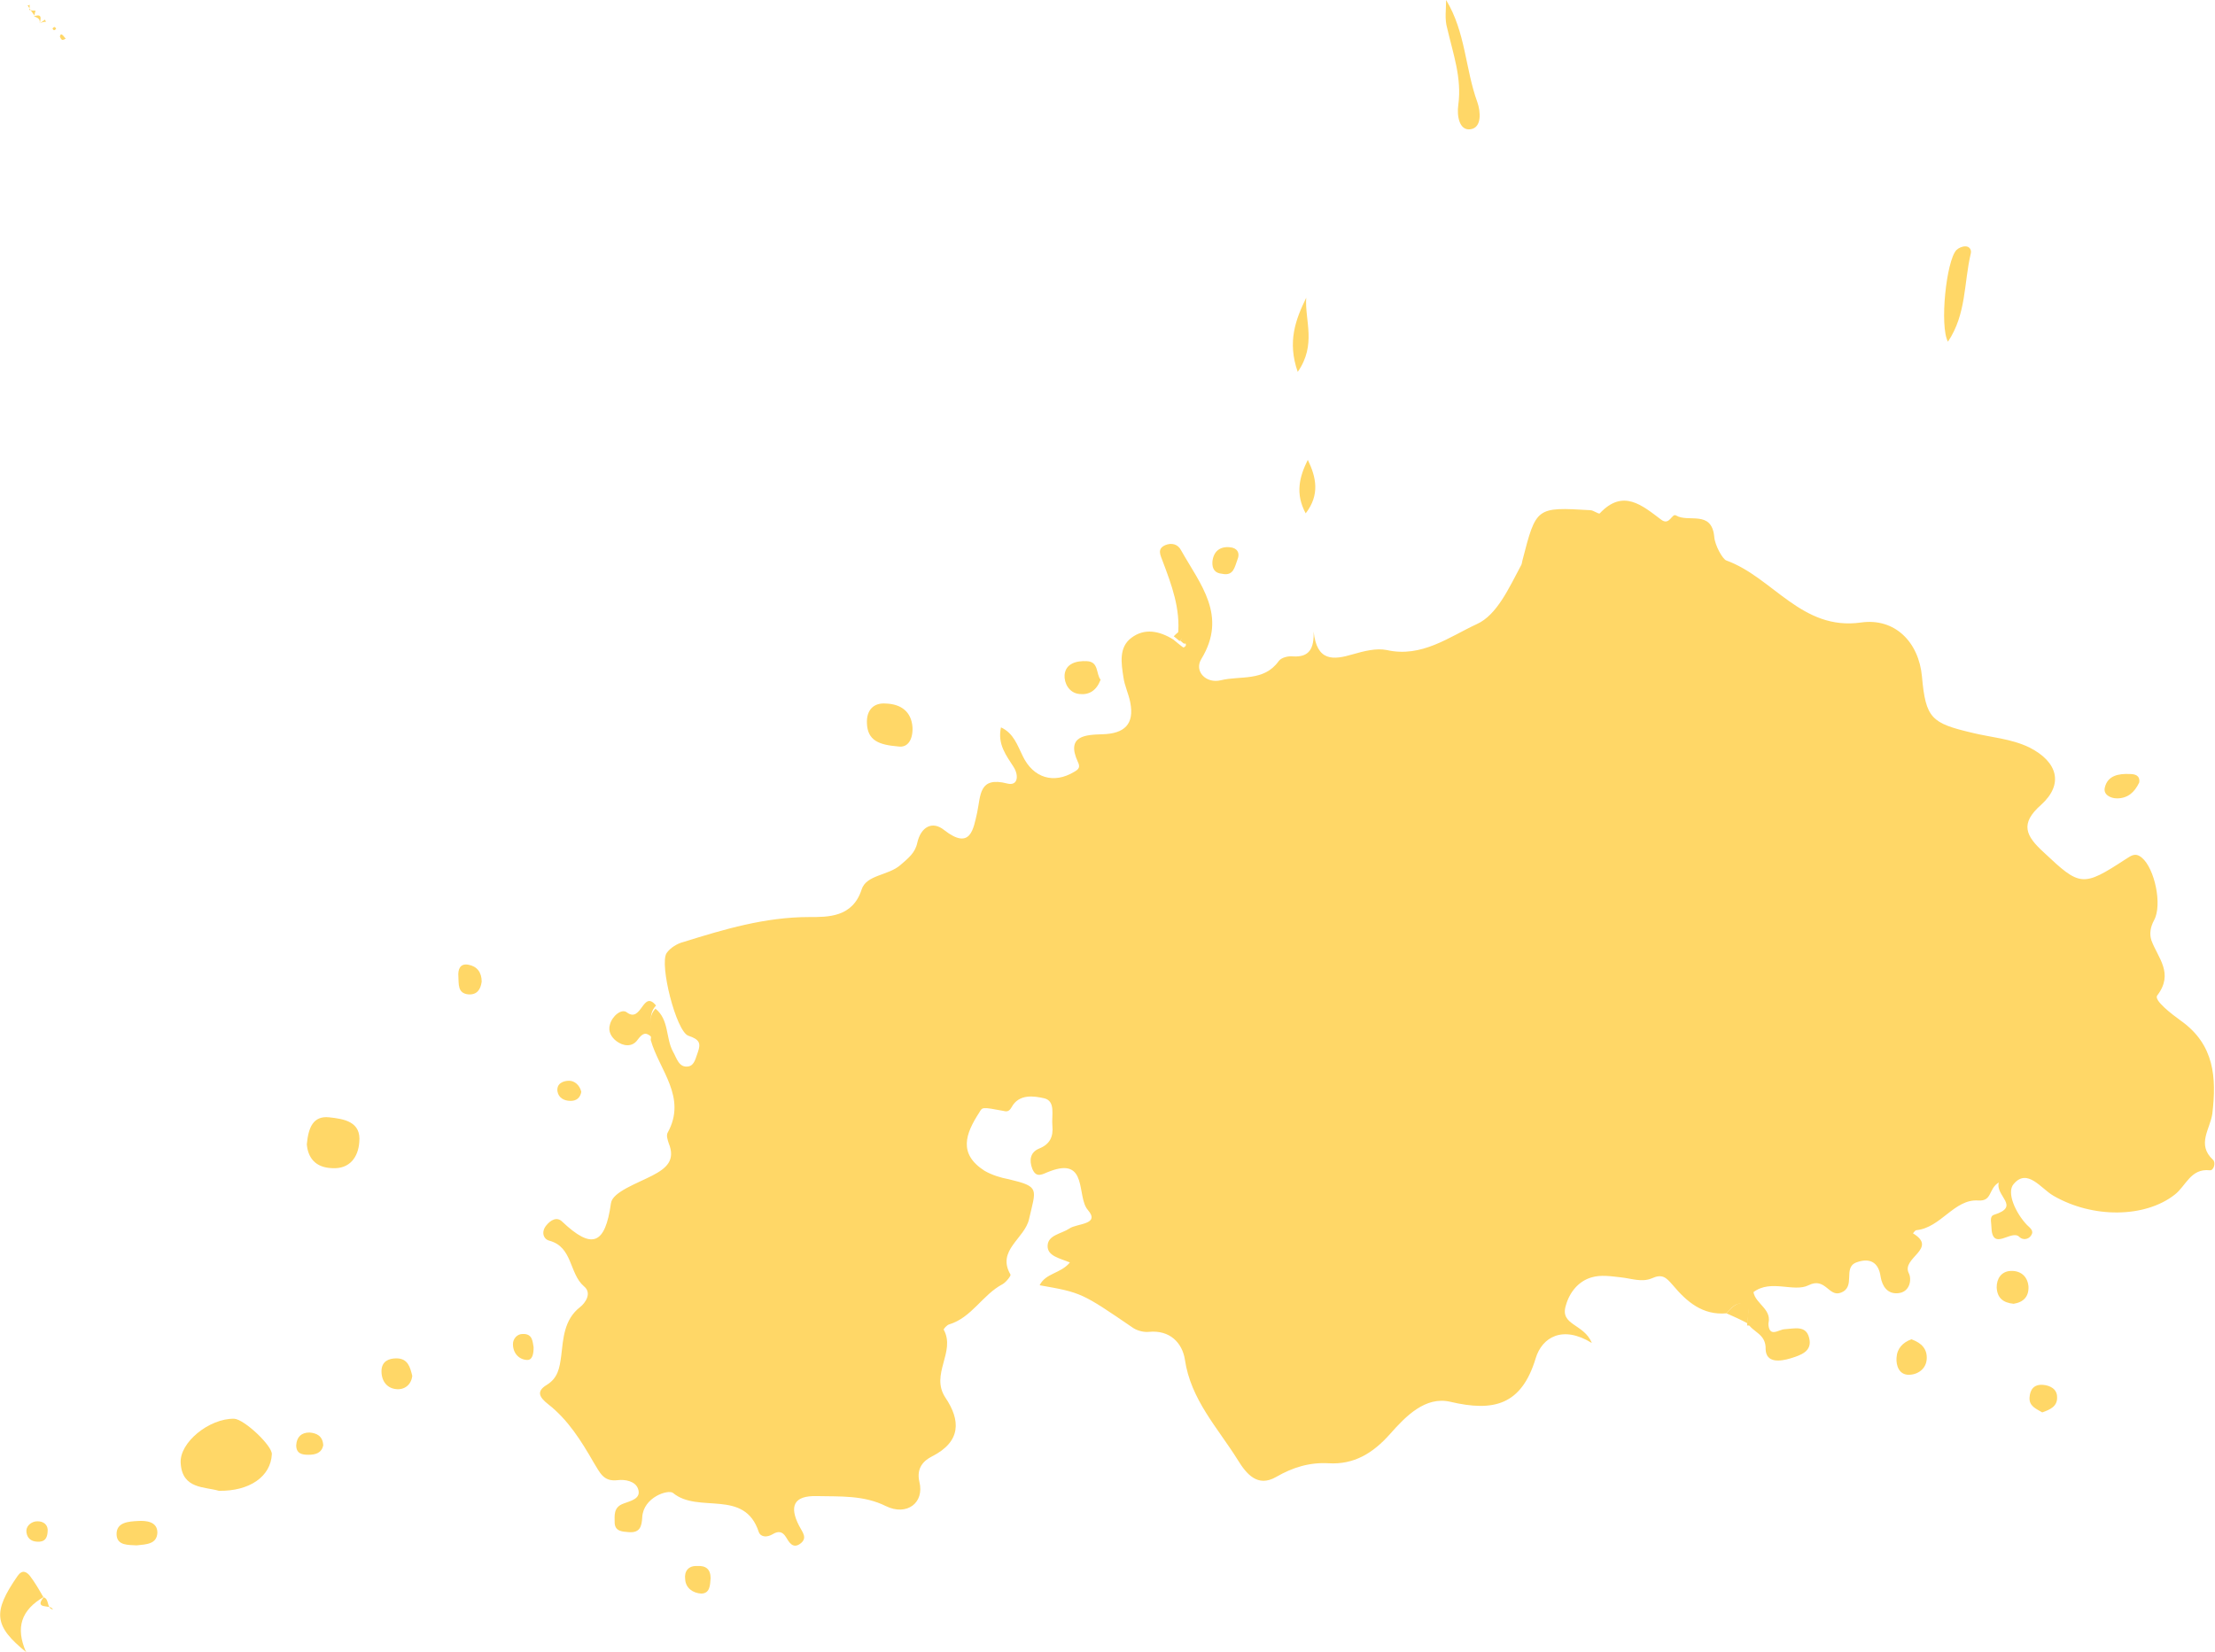 <?xml version="1.0" encoding="utf-8"?>
<!-- Generator: Adobe Illustrator 22.1.0, SVG Export Plug-In . SVG Version: 6.00 Build 0)  -->
<svg version="1.1" id="Layer_1" xmlns="http://www.w3.org/2000/svg" xmlns:xlink="http://www.w3.org/1999/xlink" x="0px" y="0px"
	 viewBox="0 0 418 311.9" style="enable-background:new 0 0 418 311.9;" xml:space="preserve">
<style type="text/css">
	.st0{fill:#FFD767;}
</style>
<path class="st0" d="M325.8,247.9c-4.5,0.4-7.5-2.2-10.1-5.3c-1.3-1.5-2-2.2-4-1.3c-1.9,0.8-3.9,0-5.9-0.2c-1.8-0.2-3.7-0.5-5.4,0
	c-2.5,0.7-4.2,2.8-4.9,5.3c-1.2,3.8,3.4,3.4,4.9,7.1c-5.5-3.4-9.4-1.1-10.6,2.9c-2.7,8.9-8,10.1-16.1,8.2c-4.7-1.1-8.4,2.7-11.4,6.1
	c-3.2,3.6-6.8,5.8-11.6,5.5c-3.6-0.2-6.8,0.8-9.9,2.6c-3.5,2-5.6-0.6-7.2-3.2c-3.8-6.1-8.9-11.4-10-19c-0.5-3.1-2.8-5.6-6.8-5.2
	c-0.9,0.1-2.1-0.2-2.9-0.7c-9.8-6.7-9.8-6.7-17.7-8.1c1.1-2.3,4-2.2,5.7-4.3c-1.9-0.8-4.3-1.2-4.2-3.2c0.1-2,2.6-2.2,4.1-3.2
	c1.4-1,5.9-0.7,3.5-3.5c-2.2-2.5,0.1-10.1-7.2-7.3c-1.2,0.4-2.5,1.5-3.3-0.5c-0.6-1.6-0.4-3.1,1.3-3.8c2-0.8,2.7-2.2,2.5-4.3
	c-0.2-1.9,0.7-4.7-1.6-5.2c-1.8-0.4-4.7-0.9-6.1,1.7c-0.4,0.7-0.8,0.9-1.5,0.7c-4.2-0.8-4-0.7-4.6,0.3c-2.6,4-4,7.8,1,11
	c1.4,0.8,3,1.3,4.6,1.6c5.9,1.4,5.1,1.8,3.8,7.5c-0.8,3.7-6.2,5.9-3.5,10.5c0.1,0.2-0.8,1.4-1.5,1.8c-3.8,2-5.8,6.3-10.1,7.6
	c-0.4,0.1-1.1,0.9-1,1c2.3,4.2-2.6,8.4,0.3,12.8c2.9,4.3,3,8.3-2.5,11.1c-1.6,0.8-3,2.2-2.4,4.8c1,4-2.4,6.5-6.3,4.6
	c-4.2-2.1-8.7-1.8-13.1-1.9c-4.3-0.1-5.2,1.9-3.3,5.6c0.6,1.2,1.7,2.3,0.2,3.4c-1.4,1-2.1-0.3-2.7-1.3c-0.7-1.1-1.5-1.1-2.5-0.5
	c-1,0.6-2.2,0.6-2.6-0.4c-2.7-8.3-11.4-3.4-16.2-7.4c-0.9-0.7-5.6,0.8-5.8,4.6c-0.1,1.7-0.4,3-2.6,2.8c-1.1-0.1-2.5-0.1-2.6-1.7
	c0-1.4-0.3-3,1.7-3.7c1.3-0.5,3.4-0.9,2.7-2.8c-0.5-1.4-2.4-1.8-3.9-1.6c-2.7,0.3-3.3-1.5-4.5-3.4c-2.3-4-4.8-8-8.5-10.9
	c-1.8-1.4-2.3-2.5-0.3-3.7c2.1-1.3,2.4-3.2,2.7-5.4c0.4-3.3,0.5-6.9,3.6-9.3c0.9-0.7,2.3-2.6,0.7-3.9c-2.8-2.4-2.1-7.4-6.5-8.6
	c-1.2-0.3-1.6-1.7-0.6-2.9c0.8-1,2-1.7,3-0.7c5.6,5.3,8.1,4.4,9.2-3.5c0.3-2.1,4.9-3.7,7.8-5.2c2.7-1.4,4.4-2.9,3.1-6.1
	c-0.2-0.6-0.5-1.5-0.2-2c3.7-6.7-1.6-11.8-3.2-17.5c0.3-2-0.8-4.1,0.9-5.9c2.6,2.1,1.9,5.5,3.3,8.1c0.7,1.2,1.1,3.1,2.9,2.8
	c1.2-0.2,1.4-1.7,1.8-2.7c0.6-1.7,0.3-2.4-1.8-3.1c-2.3-0.8-5.5-13.5-4.1-15.6c0.7-1,2-1.8,3.2-2.1c7.7-2.4,15.4-4.7,23.7-4.7
	c3.5,0,8.2,0.1,9.9-5.2c0.9-2.8,5-2.6,7.3-4.6c1.5-1.3,2.8-2.3,3.2-4.2c0.7-3.1,2.9-4.2,5.1-2.4c5,3.9,5.5-0.3,6.2-3.3
	c0.7-3.3,0.3-6.9,5.7-5.5c2,0.5,2.2-1.5,1.2-3.1c-1.4-2.2-3.1-4.3-2.4-7.5c2.4,1.1,3.1,3.4,4.1,5.4c2,4.2,5.9,5.3,9.7,3
	c0.9-0.5,1.2-0.9,0.7-1.9c-2.3-5,1.6-5.1,4.6-5.2c4.2-0.1,6.1-1.9,5.3-6c-0.3-1.6-1.1-3.2-1.3-4.8c-0.4-2.6-0.9-5.6,1.5-7.4
	c2.5-1.9,5.3-1.3,7.9,0.3c0.4,0.3,0.7,0.6,1.1,0.9c0.3,0.2,0.8,0.7,0.9,0.6c0.8-0.4,0.2-0.9-0.1-1.3c-0.3-0.3-0.7-0.7-1-1
	c0.5-5-1.2-9.5-2.9-14c-0.4-1.1-1.1-2.3,0.5-3c1.2-0.5,2.4-0.2,3,1c3.6,6.4,8.8,12.3,3.8,20.5c-1.4,2.3,0.9,4.7,3.7,4
	c3.7-0.9,8.1,0.3,10.9-3.6c0.5-0.7,1.8-1,2.7-0.9c3.1,0.2,4-1.5,3.9-4.7c0.6,5.7,3.7,5.4,7.4,4.3c2.1-0.6,4.4-1.2,6.4-0.8
	c6.6,1.5,11.8-2.5,17-4.9c3.8-1.7,6.1-6.9,8.3-11c0.2-0.3,0.2-0.6,0.3-1c2.6-10.1,2.6-10.1,12.8-9.5c0.6,0,1.6,0.8,1.8,0.6
	c4.4-4.7,8-1.5,11.6,1.2c1.6,1.2,2-1.3,2.8-0.8c2.3,1.4,6.7-1.1,7.2,4c0.1,1.6,1.6,4.3,2.3,4.5c8.8,3.2,14.2,13.3,25.4,11.7
	c6.4-0.9,10.9,3.7,11.5,10.2c0.7,7.9,1.8,8.8,9.4,10.6c3.6,0.9,7.4,1.1,10.9,2.8c5.3,2.7,6.5,6.9,2.2,10.8c-4.1,3.6-2.9,5.9,0.5,9
	c6.8,6.4,7.3,6.6,15.4,1.3c1-0.6,1.8-1.4,3.1-0.3c2.4,2,3.9,8.9,2.3,11.8c-0.7,1.3-0.9,2.6-0.5,3.8c1.2,3.3,4.3,6.2,1.1,10.4
	c-0.7,0.9,2.7,3.5,4.5,4.8c6.3,4.5,6.7,10.7,5.9,17.5c-0.4,2.9-3,5.8,0.1,8.7c0.6,0.5,0.2,2.1-0.6,2c-3.6-0.4-4.5,3-6.6,4.6
	c-5.6,4.4-15.5,4.5-22.9,0.2c-2.3-1.3-4.9-5.3-7.5-2.2c-1.4,1.6,0.4,5.5,2.5,7.7c0.6,0.6,1.4,1.1,0.8,2c-0.5,0.8-1.6,0.9-2.2,0.3
	c-1.5-1.6-5.2,3-5.3-2c0-0.8-0.4-1.9,0.5-2.2c5.1-1.6,0.2-3.5,0.9-6.1c-2,1.2-1.2,3.6-3.9,3.4c-4.5-0.3-7,5.1-11.6,5.6
	c-0.3,0-0.5,0.4-0.7,0.6c4.8,2.9-2.2,4.6-0.8,7.5c0.6,1.1,0.3,3.6-2,3.8c-2,0.2-3-1.3-3.3-3.1c-0.4-2.9-2.2-3.6-4.6-2.7
	c-2.6,1,0,4.6-2.9,5.7c-2.3,0.9-2.9-3-6.1-1.4c-2.8,1.4-7.1-1.2-10.4,1.3c0.4,2.3,3.8,3.3,2.7,6.3c-1.3,0-2.6,0-3.9,0l0,0
	c0-1.2,0.5-3.3,0-3.6C328.2,245.3,326.9,246.6,325.8,247.9z"/>
<path class="st0" d="M41.3,281.4c-2.7-0.8-6.9-0.3-7.2-5.2c-0.3-3.9,5.4-8.5,10.1-8.4c1.9,0.1,7.2,5.1,7.1,6.7
	C51.1,278.7,47.1,281.5,41.3,281.4z"/>
<path class="st0" d="M57.9,216c0.3-3.2,1.2-5.4,4.2-5.1c2.8,0.3,6.1,0.8,5.7,4.7c-0.2,2.8-1.8,5.1-5.1,4.9
	C59.4,220.4,58.1,218.4,57.9,216z"/>
<path class="st0" d="M272.9,0c3.7,6.1,3.6,13,5.9,19.3c0.6,1.7,0.9,4.8-1.3,5.1c-2.1,0.3-2.6-2.5-2.3-4.6c0.7-5.1-1-9.7-2.1-14.5
	C272.6,3.6,272.9,1.8,272.9,0z"/>
<path class="st0" d="M367.6,64.5c-1.6-3-0.3-15.3,1.6-17.3c0.4-0.4,1.1-0.7,1.7-0.7c0.8,0,1.2,0.7,1,1.4
	C370.6,53.4,371.1,59.3,367.6,64.5z"/>
<path class="st0" d="M5,311.9c-6.2-5-6.4-7.6-1.7-14.4c0.9-1.3,1.7-0.8,2.3-0.1c1,1.3,1.8,2.7,2.6,4.1l0.1-0.1
	c-4.3,2.5-5.4,5.8-3.4,10.4L5,311.9z"/>
<path class="st0" d="M169.5,140.9c-3.6-0.3-5.8-1.1-5.9-4.4c-0.1-2.4,1.2-3.9,3.6-3.7c2.8,0.1,4.8,1.5,5,4.5
	C172.3,139.6,171.3,141.2,169.5,140.9z"/>
<path class="st0" d="M329.8,249.7c1.3,0,2.6,0,3.9,0c0.1,3,2,1.2,3.1,1.2c1.8-0.1,4-0.8,4.6,1.6c0.7,2.6-1.6,3.3-3.5,3.9
	c-2,0.6-4.6,0.9-4.7-1.7C333.3,251.7,330.7,251.5,329.8,249.7z"/>
<path class="st0" d="M123.8,189.8c-1.7,1.8-0.6,3.9-0.9,5.9c-1.1-1-1.7-0.6-2.6,0.6c-1,1.4-2.7,1.2-4,0.2c-0.9-0.7-1.6-1.8-1.2-3.1
	c0.4-1.6,2.2-3.1,3.2-2.3C121.1,193.2,121.3,186.7,123.8,189.8z"/>
<path class="st0" d="M207.7,128.3c-0.8,2.1-2.2,2.9-4,2.7c-2-0.2-2.9-2.1-2.8-3.6c0.2-2.2,2.3-2.7,4.2-2.6
	C207.4,124.9,206.8,127.2,207.7,128.3z"/>
<path class="st0" d="M244.9,70.2c-2-5.7-0.4-9.9,1.6-14C246.2,60.5,248.5,65,244.9,70.2z"/>
<path class="st0" d="M246.8,86.8c1.6,3.3,2.3,6.6-0.4,10.1C244.4,93.2,245.2,90,246.8,86.8z"/>
<path class="st0" d="M25.8,291.7c-1.5-0.1-3.7,0.1-3.8-2c-0.1-2.4,2.3-2.5,4-2.6c1.6-0.1,3.7,0.1,3.7,2.2
	C29.6,291.5,27.6,291.5,25.8,291.7z"/>
<path class="st0" d="M380,246.1c-2-0.2-3.1-1.1-3.2-3.1c0-1.7,0.9-3,2.6-3.1c1.8-0.1,3.2,0.9,3.4,2.9
	C382.9,244.7,381.9,245.8,380,246.1z"/>
<path class="st0" d="M360.7,252.8c2,0.7,3,1.9,2.9,3.7c-0.1,1.9-1.7,3-3.4,3c-1.8,0-2.4-1.7-2.3-3.2
	C358,254.5,359.1,253.4,360.7,252.8z"/>
<path class="st0" d="M77.8,259.7c-0.2,1.8-1.6,2.7-3.1,2.5c-1.8-0.2-2.8-1.7-2.7-3.6c0.1-1.6,1.3-2.2,2.8-2.2
	C77,256.4,77.4,258.1,77.8,259.7z"/>
<path class="st0" d="M385.4,266.6c-1.2-0.7-2.5-1.2-2.4-2.8c0.1-1.5,0.8-2.5,2.5-2.4c1.4,0.1,2.7,0.8,2.7,2.3
	C388.3,265.5,386.8,266.1,385.4,266.6z"/>
<path class="st0" d="M403.7,147.7c-0.9,1.9-2.2,3-4.2,3c-1.2,0-2.6-0.7-2.3-2c0.5-2.3,2.6-2.7,4.7-2.6
	C402.8,146.1,403.9,146.3,403.7,147.7z"/>
<path class="st0" d="M90.9,185.3c-0.2,1.5-0.9,2.5-2.5,2.4c-2.1-0.2-1.8-2-1.9-3.4c-0.1-1.3,0.3-2.5,1.9-2.2
	C90,182.4,90.9,183.5,90.9,185.3z"/>
<path class="st0" d="M230.6,108.3c-1.3-0.1-1.9-0.9-1.8-2.3c0.2-1.9,1.4-2.9,3.3-2.7c1.3,0.1,2,1,1.4,2.4
	C233,107,232.8,108.8,230.6,108.3z"/>
<path class="st0" d="M131.6,295.6c1.6-0.1,2.5,0.6,2.5,2.3c-0.1,1.3-0.1,2.9-1.8,2.9c-1.5-0.1-2.9-1-3-2.7
	C129.1,296.6,129.9,295.5,131.6,295.6z"/>
<path class="st0" d="M61,272.8c-0.3,1.5-1.5,1.8-2.8,1.8c-1.2,0-2.3-0.2-2.3-1.8c0.1-1.6,1-2.4,2.5-2.4
	C59.7,270.5,60.9,271,61,272.8z"/>
<path class="st0" d="M100.7,254.3c0,1.2-0.2,2.5-1.3,2.4c-1.5-0.1-2.6-1.3-2.6-3c0-1,0.8-1.9,1.8-1.9
	C100.5,251.7,100.5,253.2,100.7,254.3z"/>
<path class="st0" d="M9,288.7c0,1.3-0.3,2.2-1.5,2.3c-1.3,0.1-2.3-0.4-2.5-1.7c-0.2-1.1,0.7-1.9,1.6-2.1C7.8,287,8.9,287.5,9,288.7z
	"/>
<path class="st0" d="M109.7,206.1c-0.2,1.1-0.9,1.7-2,1.7c-1.3,0-2.3-0.6-2.5-1.8c-0.2-1.5,1.1-2,2.2-2
	C108.4,204,109.4,204.8,109.7,206.1z"/>
<path class="st0" d="M325.8,247.9c1.1-1.3,2.4-2.5,4-1.7c0.5,0.3,0,2.3,0,3.6C328.5,249.1,327.2,248.5,325.8,247.9z"/>
<path class="st0" d="M8.2,301.5c1.2,0.3,0.5,2.1,1.8,2.3l-0.1-0.1c-0.4-0.9-3.6,0.2-1.6-2.3C8.3,301.4,8.2,301.5,8.2,301.5z"/>
<path class="st0" d="M11.3,6.9c0.1-0.5,0.3-0.5,0.6-0.2c0.2,0.2,0.3,0.4,0.5,0.6c-0.2,0.1-0.5,0.3-0.7,0.2
	C11.5,7.4,11.4,7.1,11.3,6.9z"/>
<path class="st0" d="M6.4,3.1C8,2.5,7.7,3.5,7.5,4.4l0-0.1C7.6,3.5,7,3.3,6.4,3.1C6.5,3,6.4,3.1,6.4,3.1z"/>
<path class="st0" d="M7.5,4.4c0.3-0.2,0.6-0.4,1-0.7C8.5,3.8,8.6,4,8.7,4.1C8.3,4.1,7.9,4.2,7.5,4.4C7.5,4.3,7.5,4.4,7.5,4.4z"/>
<path class="st0" d="M10,303.7l0,0.1c0,0-0.1-0.2-0.1-0.2C9.9,303.7,10,303.7,10,303.7z"/>
<path class="st0" d="M4.9,311.8l0.2,0C5,311.8,5,311.9,4.9,311.8C5,311.9,4.9,311.8,4.9,311.8z"/>
<path class="st0" d="M5.6,1.9C6,2,6.3,2,6.7,2C6.6,2.4,6.5,2.7,6.5,3.1c0,0,0.1-0.1,0.1-0.1C6.3,2.7,6,2.2,5.7,1.8
	C5.7,1.8,5.6,1.9,5.6,1.9z"/>
<path class="st0" d="M10.6,5.4c-0.1,0.1-0.2,0.3-0.4,0.3c-0.1,0-0.2-0.2-0.3-0.3c0.1-0.1,0.2-0.3,0.4-0.3
	C10.4,5.1,10.5,5.3,10.6,5.4z"/>
<path class="st0" d="M5.7,1.8C5.6,1.6,5.4,1.3,5.2,1c0.1,0,0.3,0,0.4-0.1c0,0.3,0,0.7-0.1,1C5.6,1.9,5.7,1.8,5.7,1.8z"/>
<path class="st0" d="M222.6,121c-0.4-0.3-0.7-0.6-1.1-0.9c0.3-0.3,0.6-0.6,0.9-0.8c0.3,0.3,0.7,0.7,1,1
	C223.2,120.5,222.9,120.7,222.6,121z"/>
<path class="st0" d="M223.5,120.2c0.3,0.4,0.8,0.9,0.1,1.3c-0.2,0.1-0.6-0.4-0.9-0.6C222.9,120.7,223.2,120.5,223.5,120.2z"/>
</svg>
